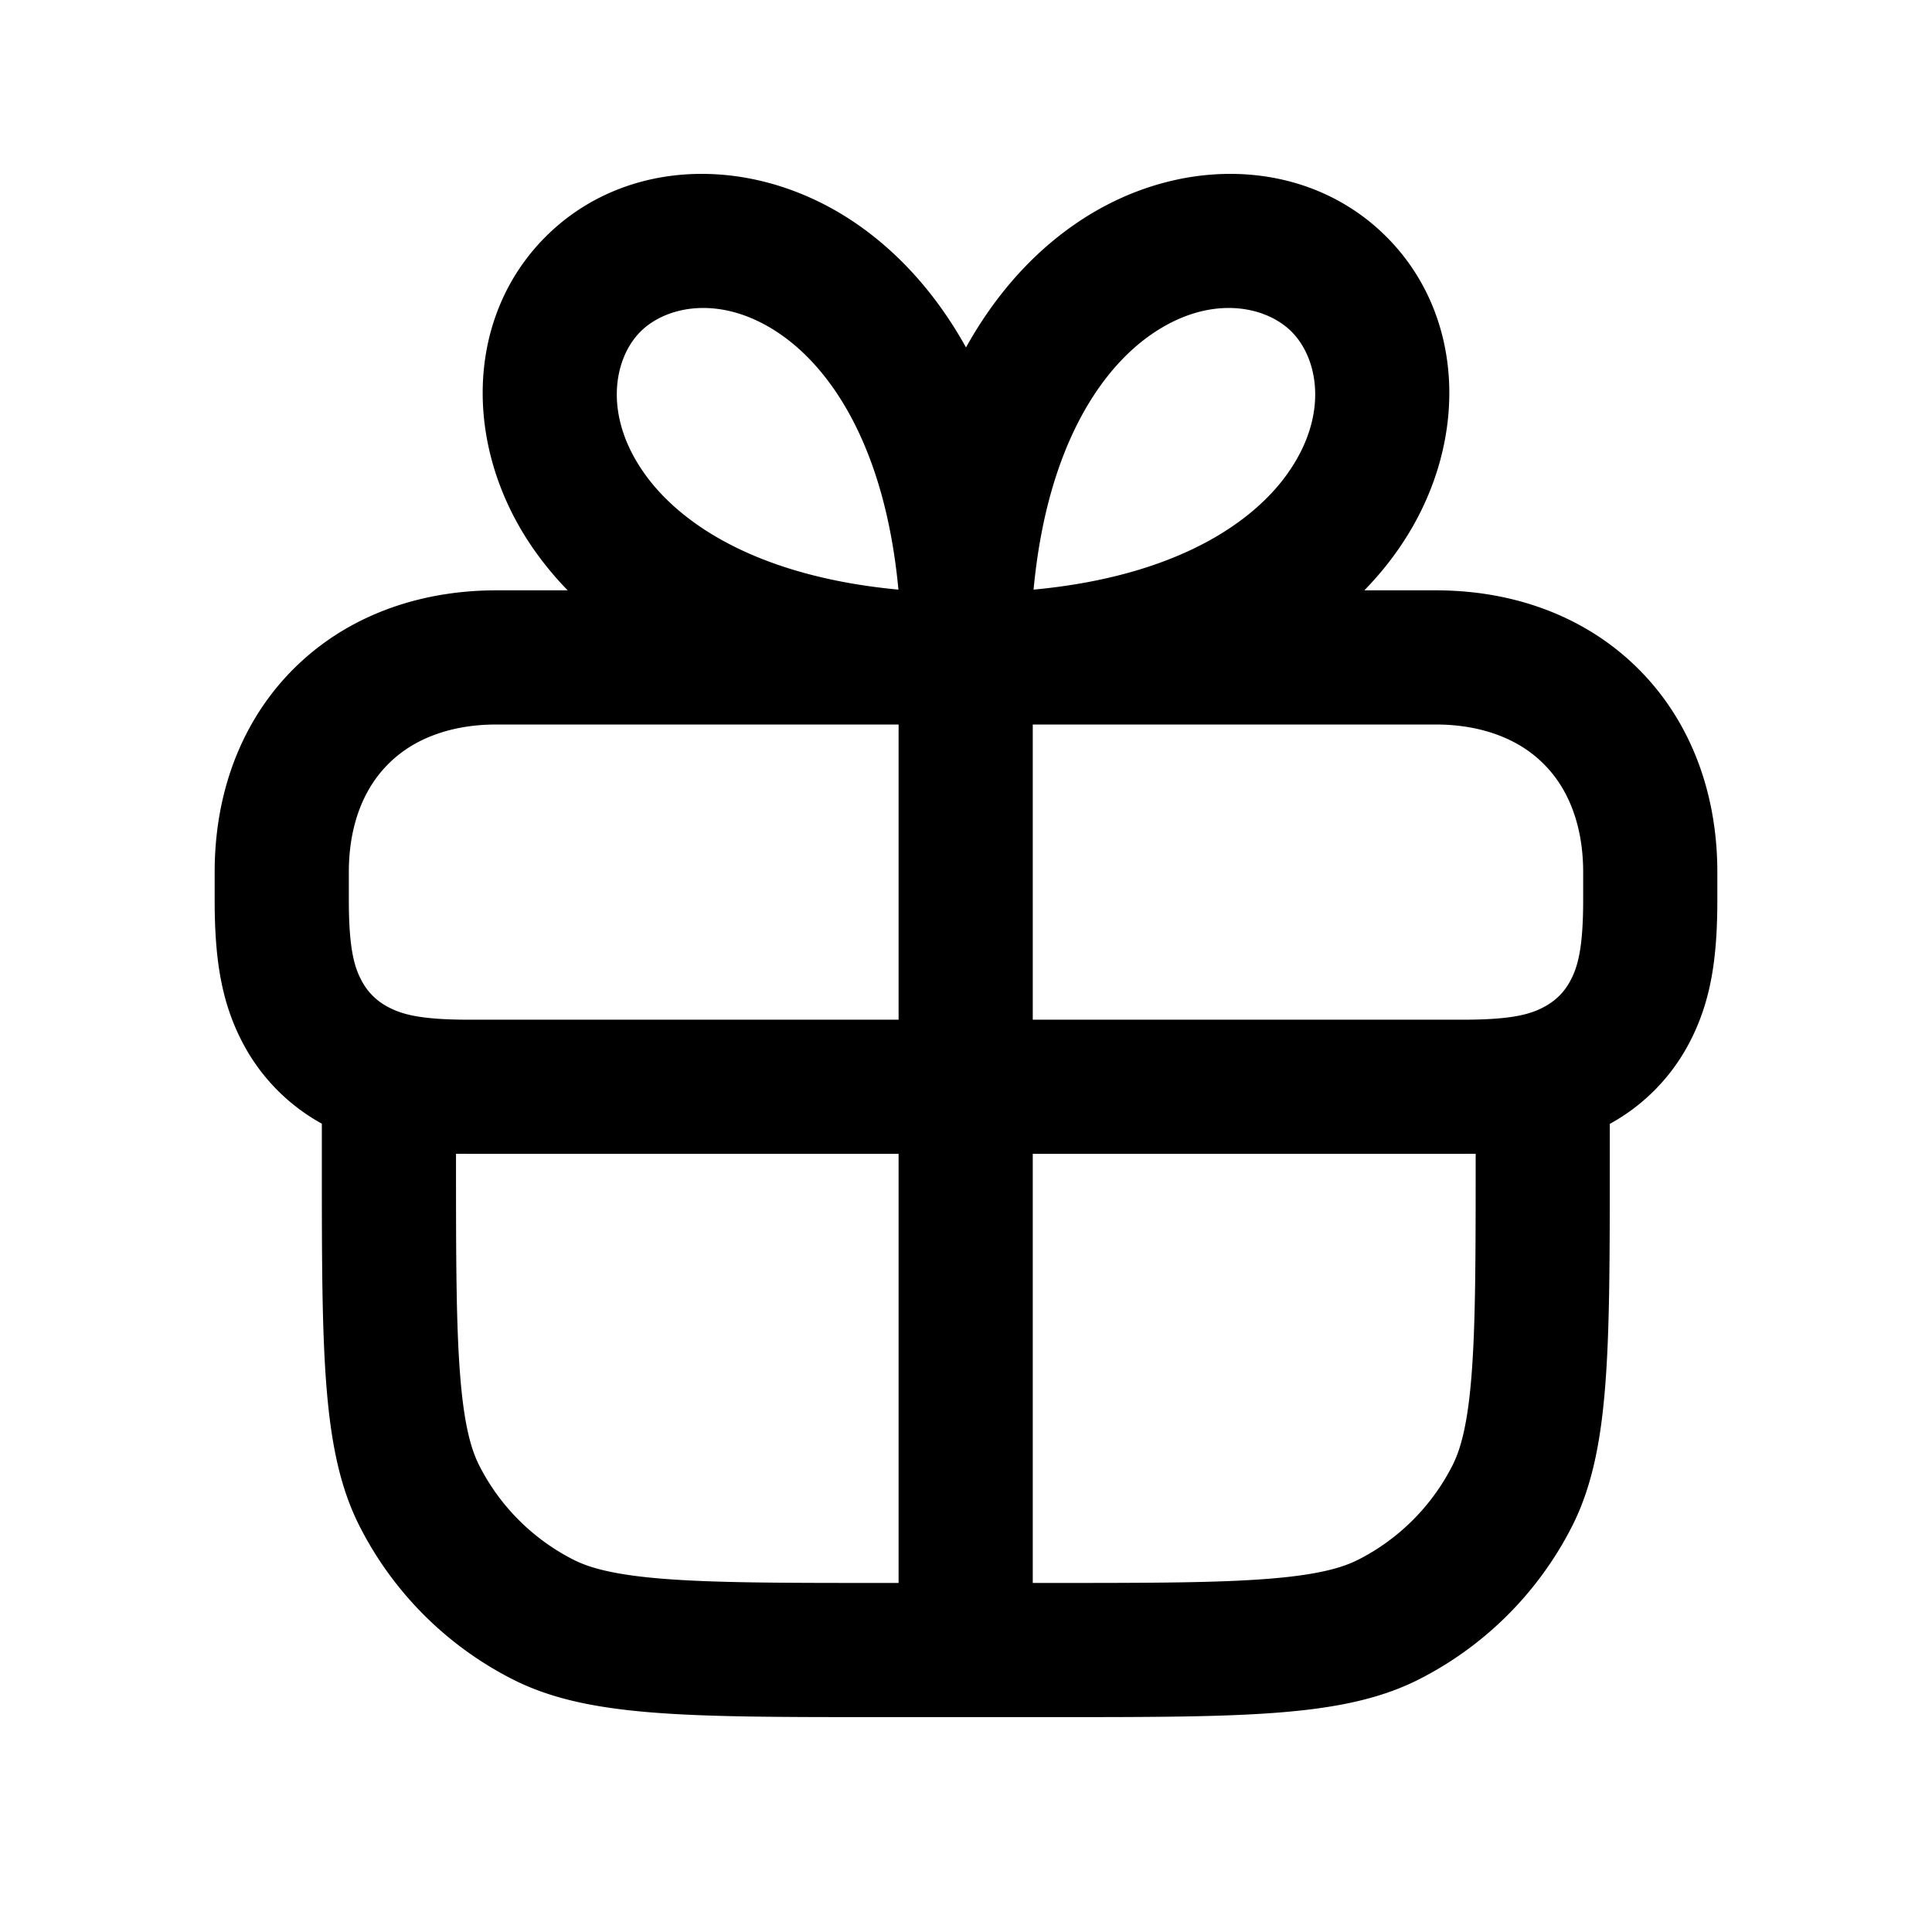 <svg fill="none" height="36" width="36" xmlns="http://www.w3.org/2000/svg"><path clip-rule="evenodd" d="M12.008 8.823c.655.925 2.092 1.916 4.733 2.164-.248-2.641-1.239-4.079-2.164-4.734-1.1-.78-2.154-.563-2.643-.073-.49.49-.706 1.543.074 2.643zm-1.842-4.411c1.51-1.51 3.957-1.544 5.856-.199.768.544 1.443 1.298 1.978 2.261.535-.963 1.21-1.717 1.978-2.26 1.899-1.346 4.346-1.312 5.856.198 1.51 1.51 1.544 3.957.199 5.856-.18.255-.384.5-.611.732h1.328c.984 0 1.92.22 2.733.675a4.764 4.764 0 011.842 1.842c.454.813.675 1.749.675 2.733v.521c0 1.101-.123 1.913-.534 2.683a3.65 3.65 0 01-1.47 1.488v.657c0 3.64 0 5.459-.707 6.849a6.498 6.498 0 01-2.84 2.84c-1.39.708-3.21.708-6.85.708h-3.205c-3.64 0-5.459 0-6.849-.708a6.498 6.498 0 01-2.84-2.84c-.708-1.39-.708-3.21-.708-6.85v-.66a3.65 3.65 0 01-1.463-1.484C4.123 18.684 4 17.872 4 16.77v-.521c0-.984.22-1.92.675-2.733a4.763 4.763 0 011.842-1.842C7.33 11.221 8.266 11 9.25 11h1.328a6.098 6.098 0 01-.61-.732c-1.346-1.899-1.312-4.346.198-5.856zm13.826 4.411c-.655.925-2.092 1.916-4.733 2.164.248-2.641 1.239-4.079 2.164-4.734 1.1-.78 2.153-.563 2.643-.073.49.49.706 1.543-.074 2.643zM9.25 13.5h7.494V19H8.626c-.842-.008-1.163-.111-1.4-.239a1.153 1.153 0 01-.487-.486c-.133-.248-.239-.584-.239-1.503v-.522c0-.611.136-1.117.357-1.513.209-.373.507-.671.88-.88.396-.22.902-.357 1.513-.357zm9.994 0V19h8.13c.843-.008 1.163-.111 1.4-.239.214-.114.373-.273.487-.486.132-.248.239-.584.239-1.503v-.522c0-.611-.136-1.117-.357-1.513a2.262 2.262 0 00-.88-.88c-.396-.22-.902-.357-1.513-.357zm-10.515 8h8.015v7.996h-.35c-1.86 0-3.106-.002-4.064-.08-.93-.076-1.366-.211-1.65-.356a3.998 3.998 0 01-1.747-1.747c-.145-.284-.28-.72-.356-1.65-.078-.958-.08-2.203-.08-4.064v-.1h.117l.115.001zm10.515 0v7.996h.356c1.86 0 3.106-.002 4.064-.08.93-.076 1.366-.211 1.65-.356a3.999 3.999 0 001.747-1.747c.145-.284.28-.72.356-1.65.078-.958.08-2.203.08-4.064v-.1h-.111l-.115.001z" fill="currentColor" fill-rule="evenodd"/></svg>
